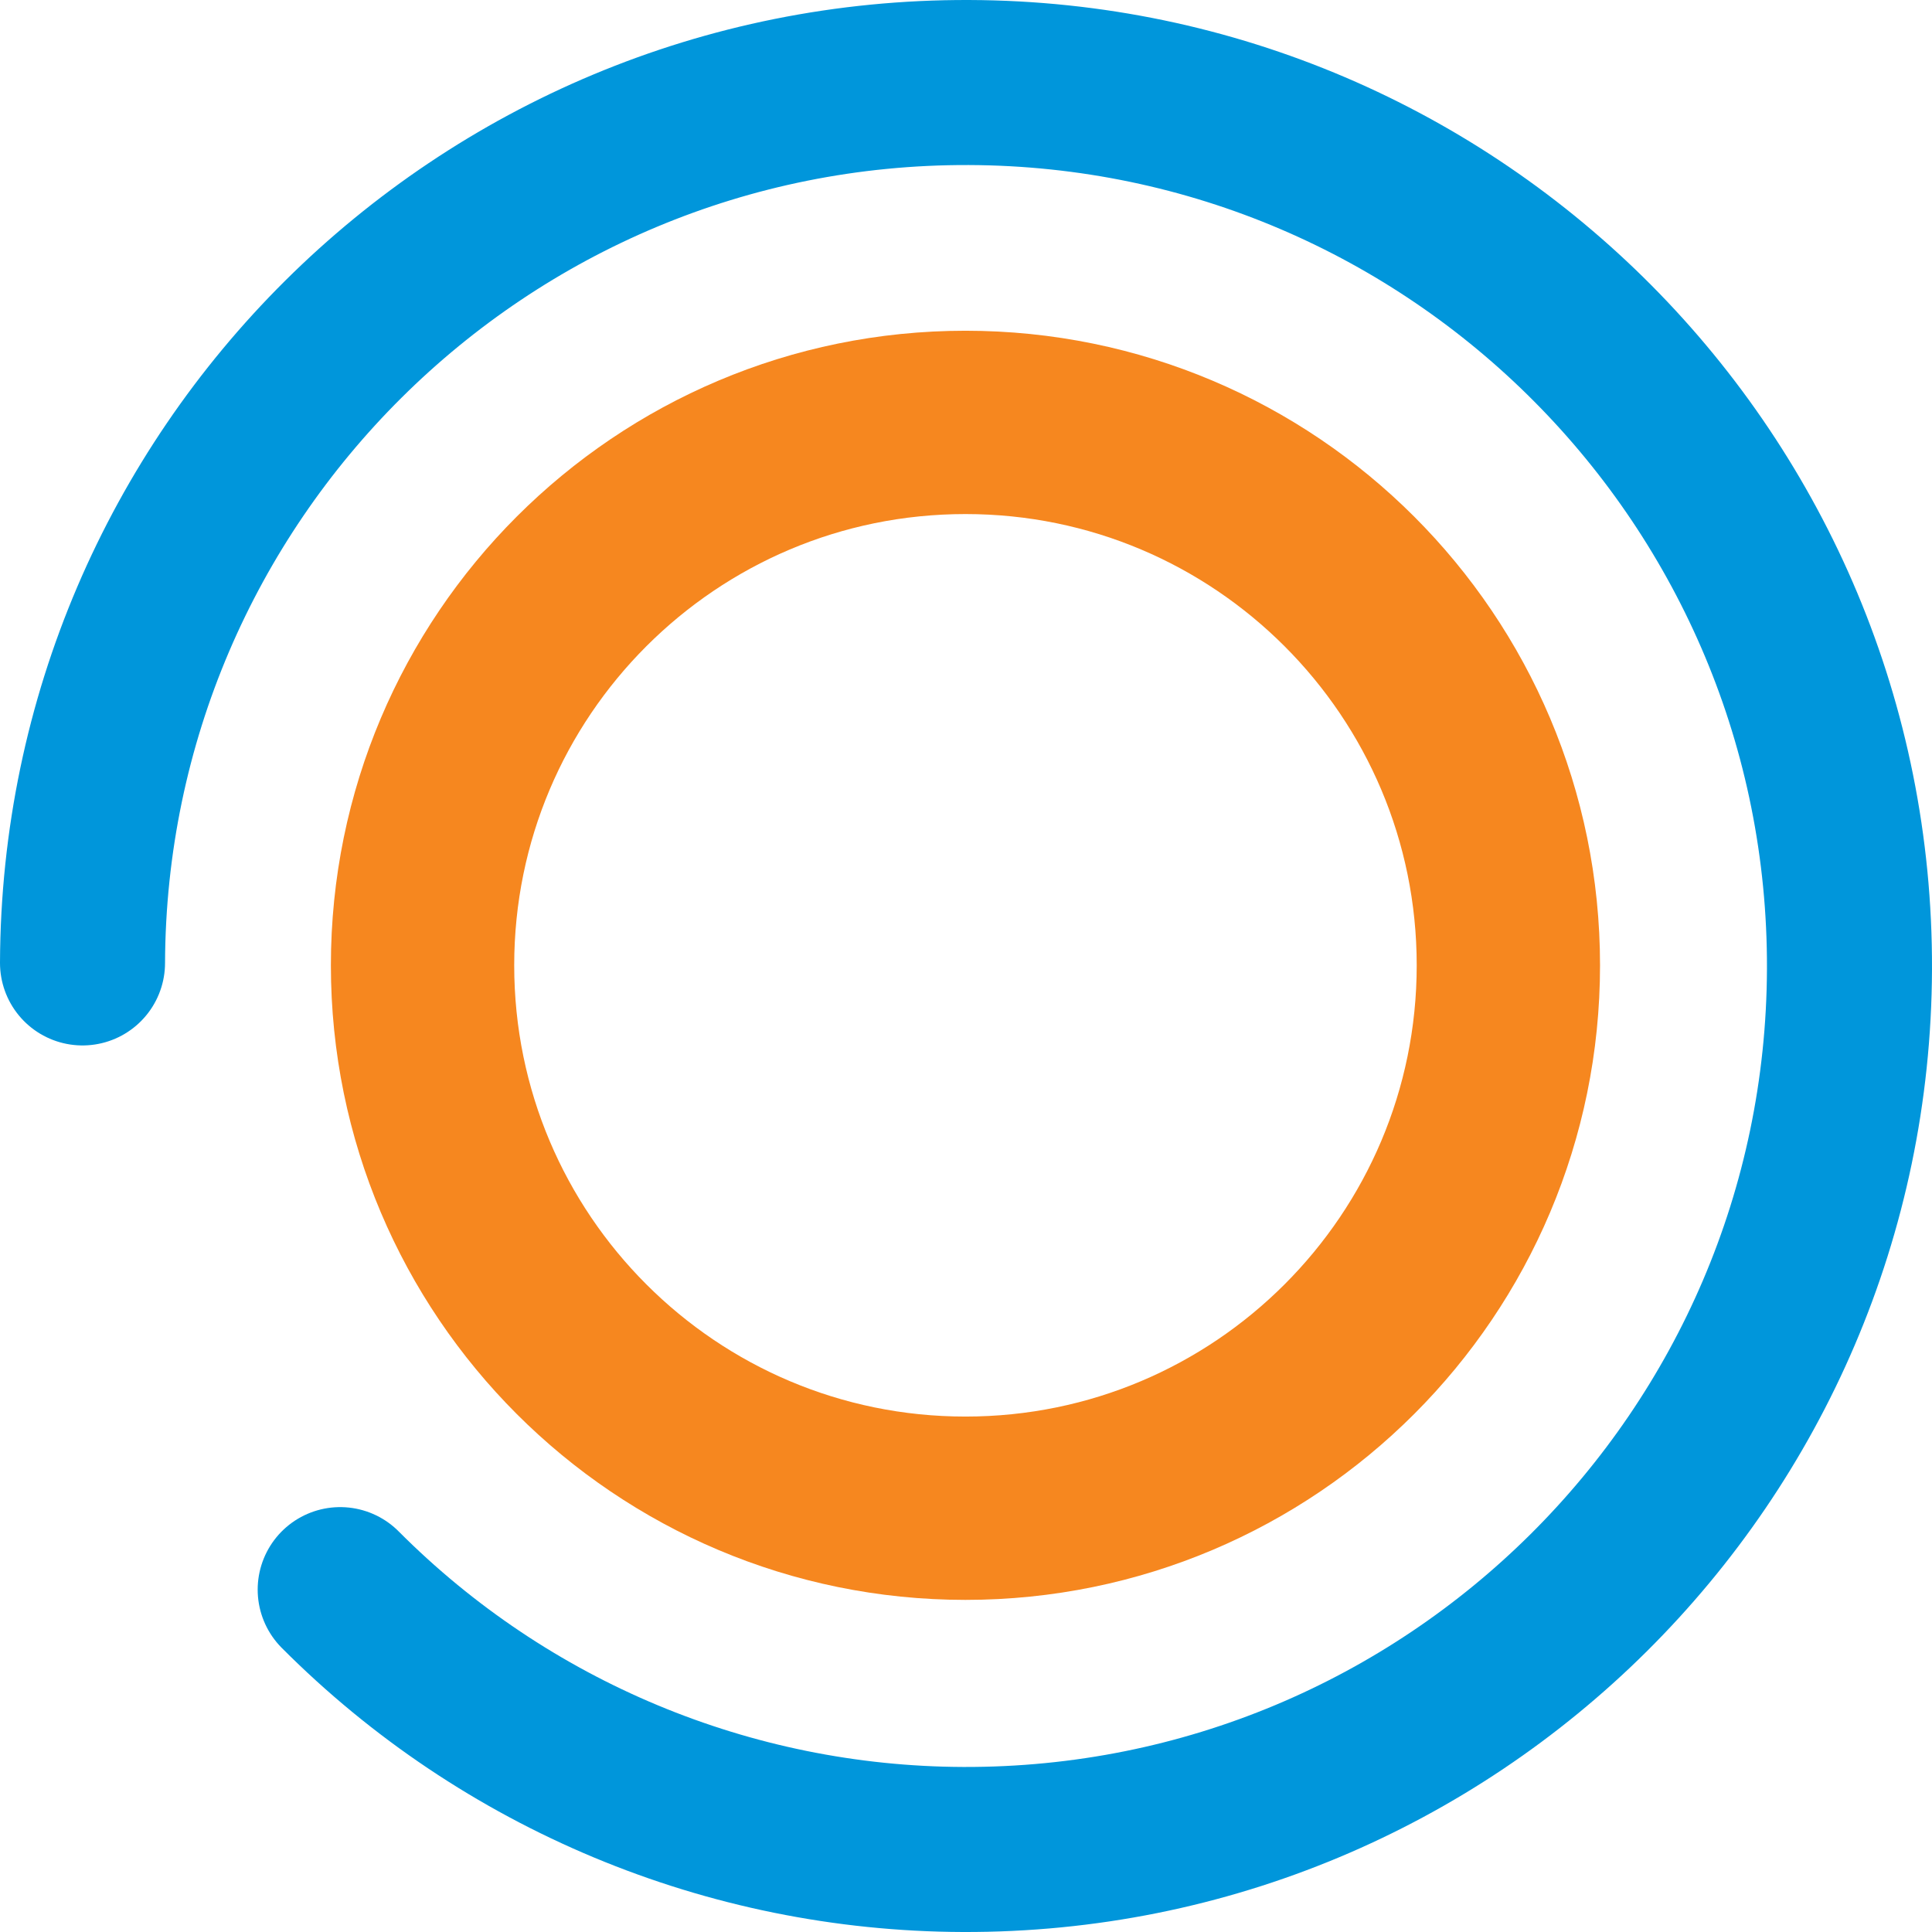 <?xml version="1.0" encoding="UTF-8" standalone="no"?>
<!-- Created with Inkscape (http://www.inkscape.org/) -->

<svg
   xmlns:osb="http://www.openswatchbook.org/uri/2009/osb"
   xmlns:dc="http://purl.org/dc/elements/1.1/"
   xmlns:cc="http://creativecommons.org/ns#"
   xmlns:rdf="http://www.w3.org/1999/02/22-rdf-syntax-ns#"
   xmlns:svg="http://www.w3.org/2000/svg"
   xmlns="http://www.w3.org/2000/svg"
   xmlns:sodipodi="http://sodipodi.sourceforge.net/DTD/sodipodi-0.dtd"
   xmlns:inkscape="http://www.inkscape.org/namespaces/inkscape"
   width="421.436"
   height="421.437"
   id="svg2"
   version="1.1"
   inkscape:version="0.48.5 r10040"
   sodipodi:docname="logo.svg"
   inkscape:export-filename="/Users/supcik/Projects/Thymio/ChromeExtension/logo.png"
   inkscape:export-xdpi="100"
   inkscape:export-ydpi="100">
  <defs
     id="defs4">
    <linearGradient
       inkscape:collect="always"
       id="linearGradient3859"
       osb:paint="gradient">
      <stop
         style="stop-color:#00ff00;stop-opacity:1;"
         offset="0"
         id="stop3861" />
      <stop
         style="stop-color:#00ff00;stop-opacity:0;"
         offset="1"
         id="stop3863" />
    </linearGradient>
    <linearGradient
       id="linearGradient3847">
      <stop
         id="stop3857"
         offset="0"
         style="stop-color:#00b700;stop-opacity:0.749;" />
      <stop
         style="stop-color:#00ff00;stop-opacity:0;"
         offset="1"
         id="stop3851" />
    </linearGradient>
  </defs>
  <sodipodi:namedview
     id="base"
     pagecolor="#ffffff"
     bordercolor="#666666"
     borderopacity="1.0"
     inkscape:pageopacity="0.0"
     inkscape:pageshadow="2"
     inkscape:zoom="1.03"
     inkscape:cx="161.89284"
     inkscape:cy="250.89428"
     inkscape:document-units="px"
     inkscape:current-layer="layer1"
     showgrid="false"
     fit-margin-top="0"
     fit-margin-left="0"
     fit-margin-right="0"
     fit-margin-bottom="0"
     inkscape:window-width="910"
     inkscape:window-height="742"
     inkscape:window-x="0"
     inkscape:window-y="0"
     inkscape:window-maximized="0" />
  <g
     inkscape:label="Layer 1"
     inkscape:groupmode="layer"
     id="layer1"
     transform="translate(-213.107,-322.985)">
    <path
       sodipodi:type="arc"
       style="fill:none;stroke:#f6871f;stroke-width:41.311;stroke-miterlimit:4;stroke-opacity:1;stroke-dasharray:none"
       id="path3066"
       sodipodi:cx="457.80063"
       sodipodi:cy="581.40637"
       sodipodi:rx="122.34327"
       sodipodi:ry="122.34327"
       d="m 580.144,581.406 c 0,67.568 -54.775,122.343 -122.343,122.343 -67.568,0 -122.343,-54.775 -122.343,-122.343 0,-67.568 54.775,-122.343 122.343,-122.343 67.568,0 122.343,54.775 122.343,122.343 z"
       transform="matrix(0.968,0,0,0.968,-19.444,-29.248)" />
    <path
       sodipodi:type="arc"
       style="fill:none;stroke:#0096db;stroke-width:36;stroke-linecap:round;stroke-linejoin:round;stroke-miterlimit:4;stroke-opacity:1;stroke-dasharray:none;stroke-dashoffset:0"
       id="path3838"
       sodipodi:cx="423.78641"
       sodipodi:cy="600.42041"
       sodipodi:rx="192.71844"
       sodipodi:ry="192.71844"
       d="m 231.069,599.748 c 0.372,-106.435 86.955,-192.416 193.39,-192.045 106.435,0.372 192.416,86.955 192.045,193.39 -0.372,106.435 -86.955,192.416 -193.39,192.045 -50.995,-0.178 -99.841,-20.561 -135.837,-56.683"
       transform="translate(0.038,-66.717)"
       sodipodi:start="3.1450833"
       sodipodi:end="8.6411251"
       sodipodi:open="true" />
  </g>
</svg>
